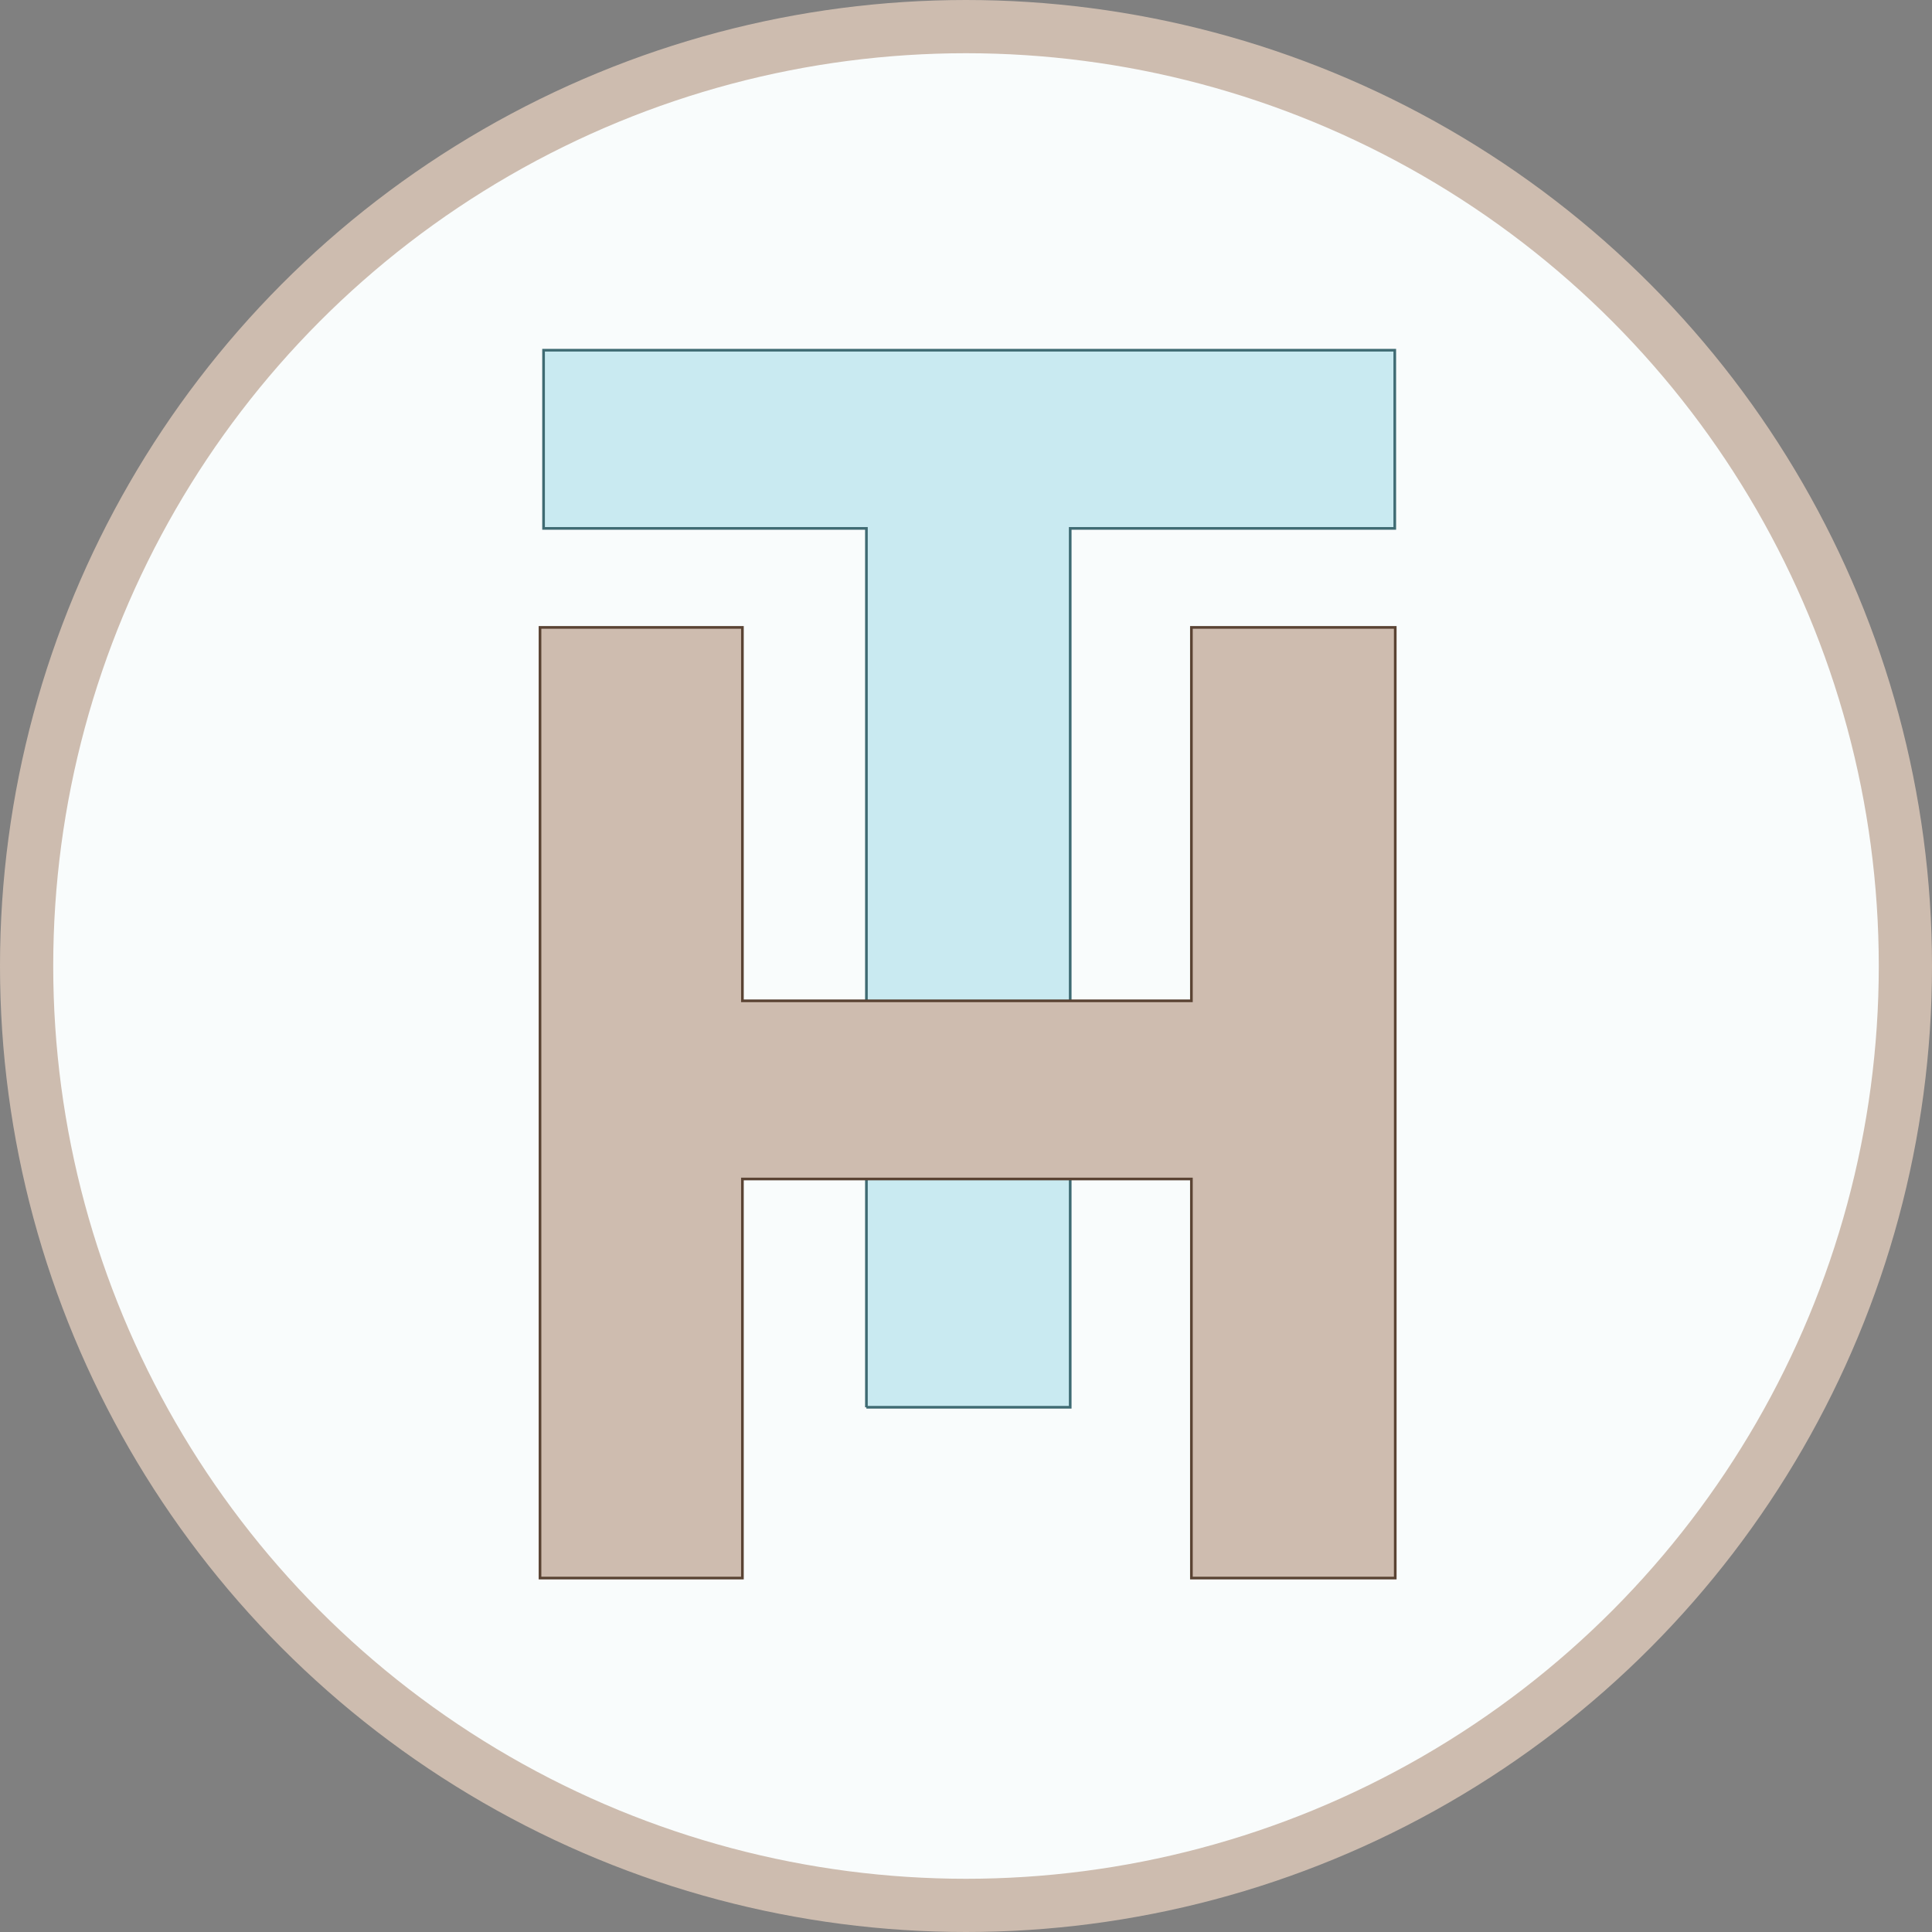 <?xml version="1.0" encoding="UTF-8"?>
<svg id="Layer_1" data-name="Layer 1" xmlns="http://www.w3.org/2000/svg" viewBox="0 0 363 363">
  <rect x="0" y="0" width="363" height="363" fill="#808080" stroke="none"/>
  <defs>
    <style>
      .cls-1 {
        fill: #f9fcfc;
        stroke: #cdbcaf;
        stroke-width: 10px;
      }

      .cls-1, .cls-2, .cls-3 {
        stroke-miterlimit: 10;
      }

      .cls-2 {
        fill: #cebcaf;
        stroke: #5a4333;
      }

      .cls-2, .cls-3 {
        stroke-width: .5px;
      }

      .cls-3 {
        fill: #c9eaf1;
        stroke: #3f6b73;
      }
    </style>
  </defs>
  <circle class="cls-1" cx="181.5" cy="181.5" r="176.5"/>
  <path class="cls-3" d="m162.79,264.42V99.28h-60.66v-33.48h159.93v33.48h-60.98v165.13h-38.3.01Z"/>
  <path class="cls-2" d="m223.85,296.5v-74.98h-84.36v74.98h-38.03V117.88h38.03v70.16h84.36v-70.16h38.3v178.62h-38.3,0Z"/>
</svg>